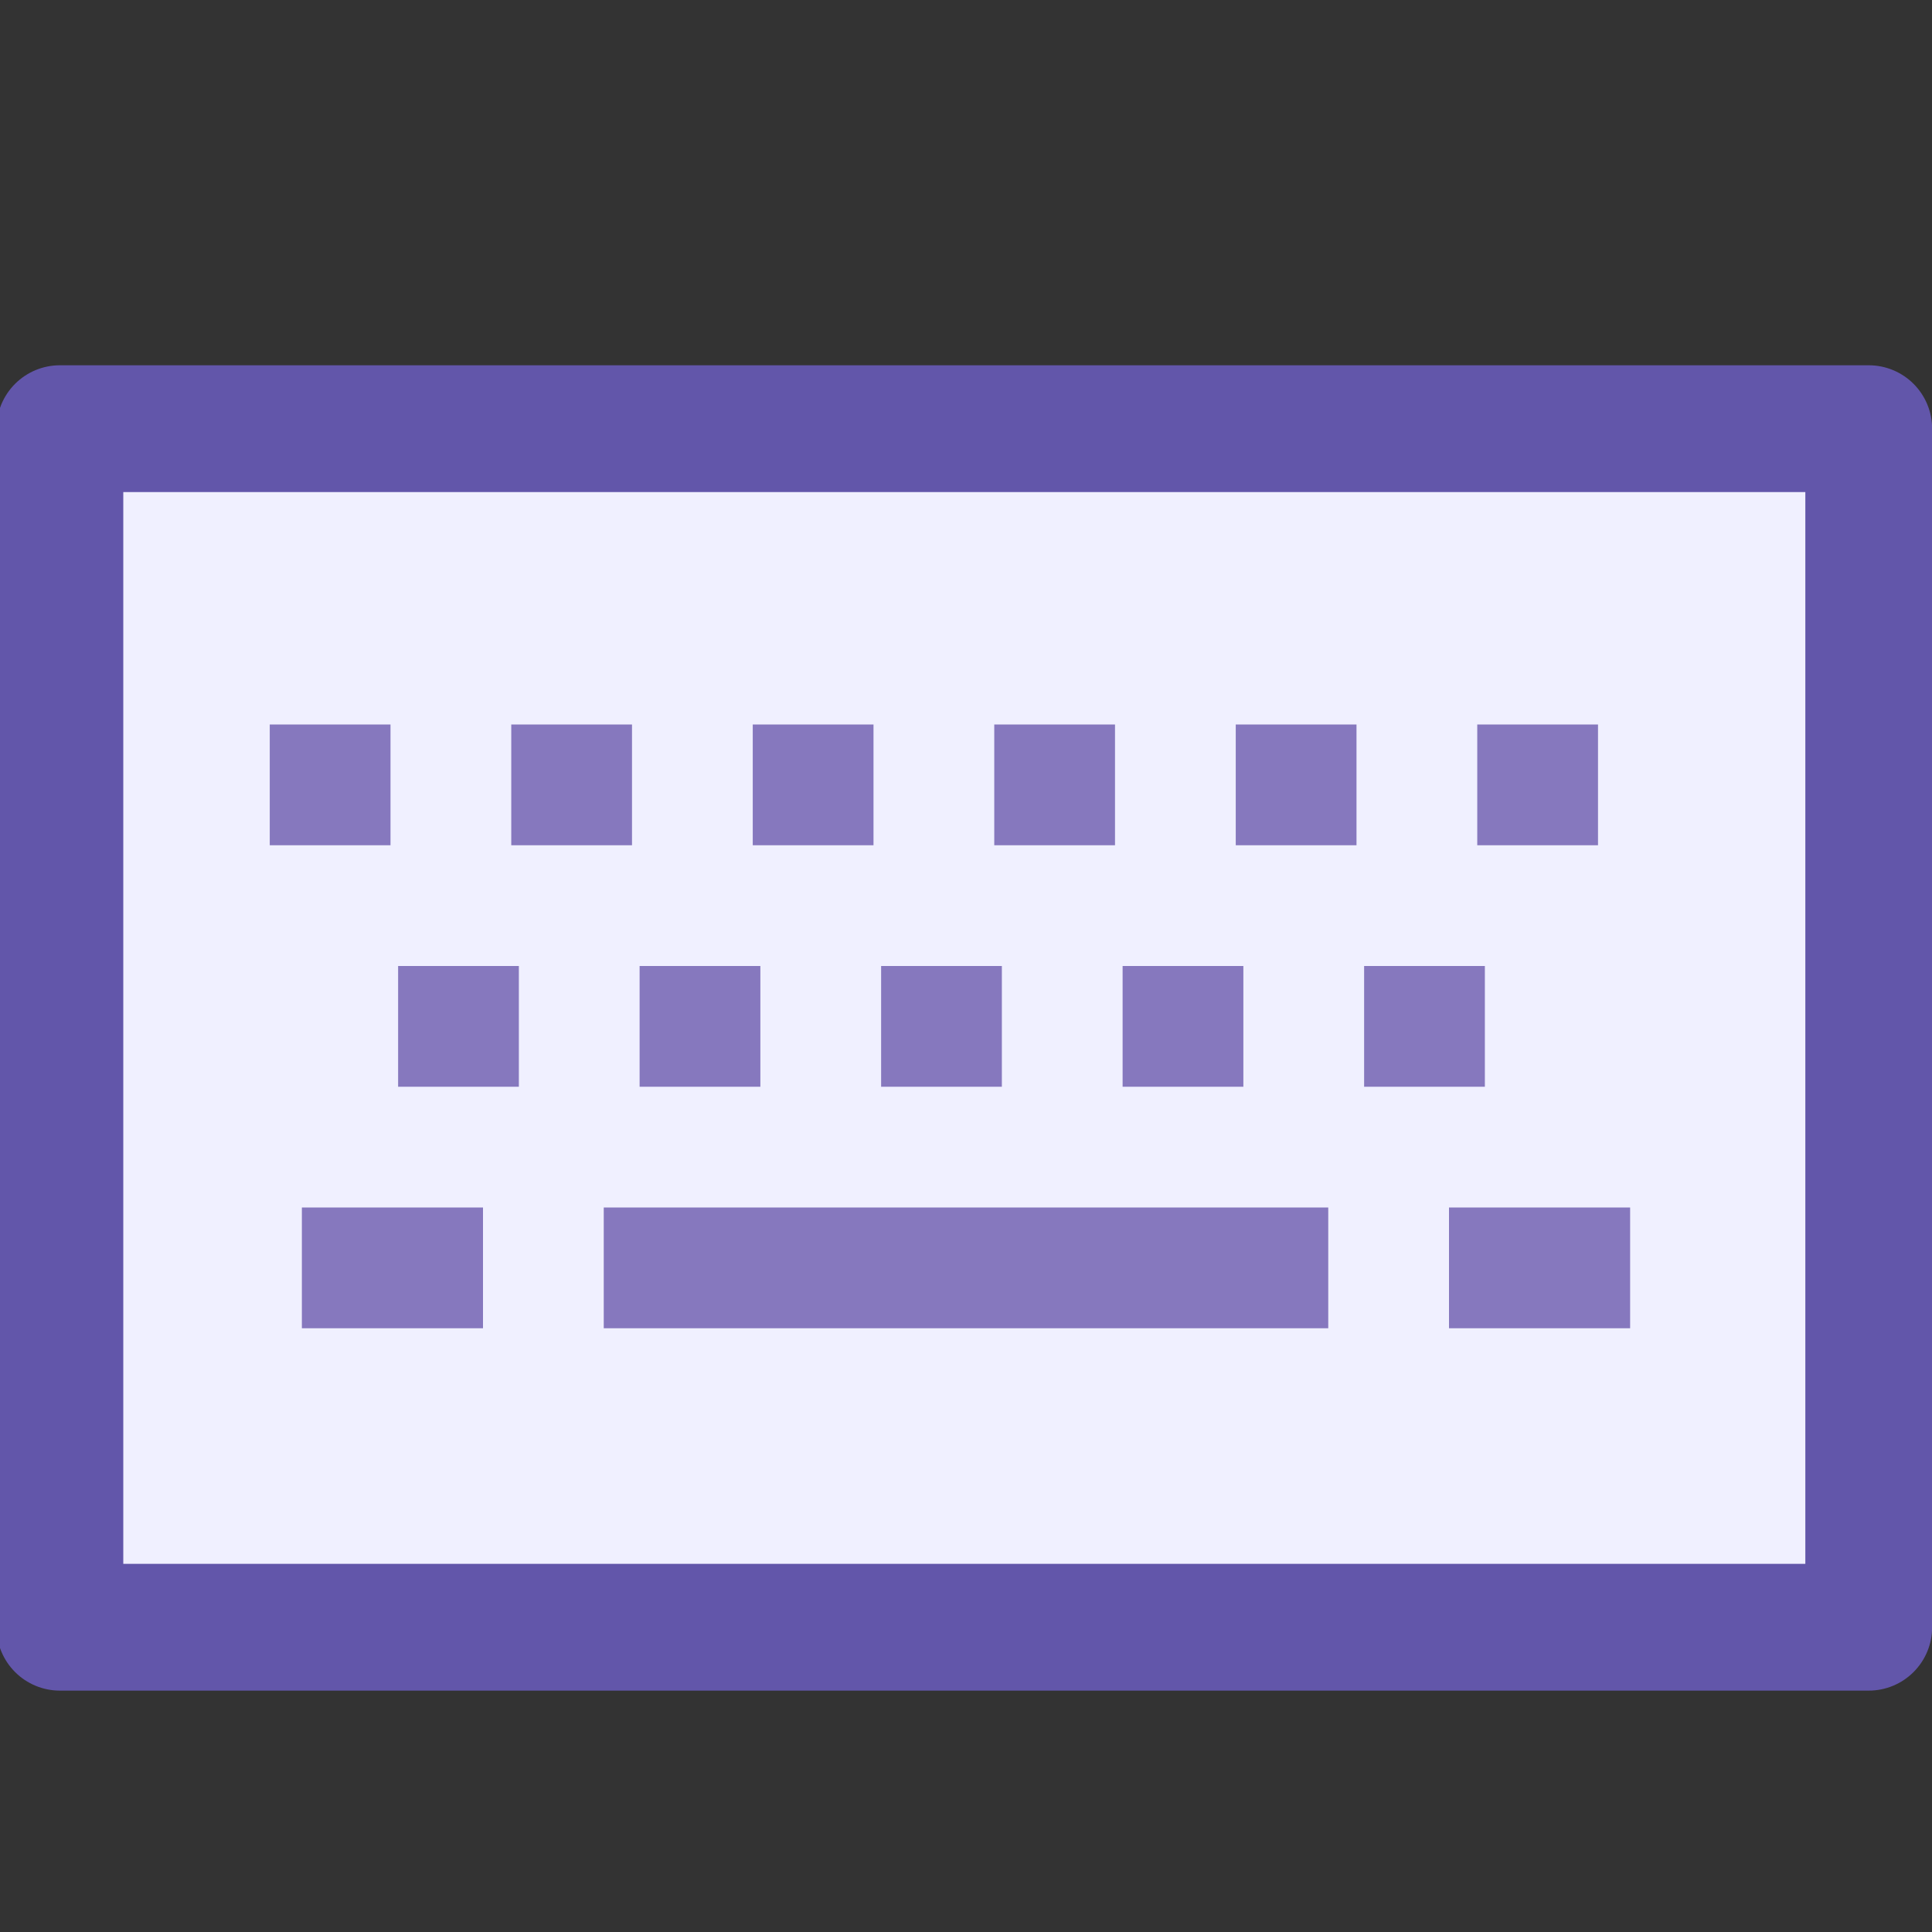 <?xml version="1.0" encoding="UTF-8" standalone="no"?>
<svg
   xmlns:dc="http://purl.org/dc/elements/1.1/"
   xmlns:cc="http://creativecommons.org/ns#"
   xmlns:rdf="http://www.w3.org/1999/02/22-rdf-syntax-ns#"
   xmlns:svg="http://www.w3.org/2000/svg"
   xmlns="http://www.w3.org/2000/svg"
   xmlns:sodipodi="http://sodipodi.sourceforge.net/DTD/sodipodi-0.dtd"
   xmlns:inkscape="http://www.inkscape.org/namespaces/inkscape"
   width="16.0px"
   height="16.0px"
   viewBox="0 0 16.0 16.0"
   version="1.1"
   id="SVGRoot"
   sodipodi:docname="shctkeys.svg"
   inkscape:version="1.0.1 (c497b03c, 2020-09-10)">
  <rect x="0" y="0" width="16.0" height="16.0" fill="#333333" stroke="none"/>
  <defs
     id="defs1631" />
  <sodipodi:namedview
     id="base"
     pagecolor="#ffffff"
     bordercolor="#666666"
     borderopacity="1.0"
     inkscape:pageopacity="0.0"
     inkscape:pageshadow="2"
     inkscape:zoom="32"
     inkscape:cx="1.175212"
     inkscape:cy="10.723209"
     inkscape:document-units="px"
     inkscape:current-layer="layer1"
     inkscape:document-rotation="0"
     showgrid="true"
     inkscape:window-width="2048"
     inkscape:window-height="1026"
     inkscape:window-x="0"
     inkscape:window-y="23"
     inkscape:window-maximized="1"
     inkscape:snap-global="false">
    <inkscape:grid
       type="xygrid"
       id="grid2201" />
  </sodipodi:namedview>
  <g
     inkscape:label="Layer 1"
     inkscape:groupmode="layer"
     id="layer1">
    <rect
       style="fill:#f0f0ff;fill-opacity:1;stroke:#6256aa;stroke-width:1.05;stroke-linecap:round;stroke-linejoin:round;stroke-miterlimit:4;stroke-dasharray:none;stroke-opacity:1"
       id="rect2208"
       width="14.98"
       height="9.926"
       x="0.496"
       y="3.55" />
    <path
       style="fill:none;stroke:#8678be;stroke-width:1;stroke-linecap:butt;stroke-linejoin:miter;stroke-miterlimit:4;stroke-dasharray:1, 1;stroke-dashoffset:0;stroke-opacity:1"
       d="m 2.234,6.5 h 11.531"
       id="path2218"
       sodipodi:nodetypes="cc" />
    <path
       style="fill:none;stroke:#8678be;stroke-width:1;stroke-linecap:butt;stroke-linejoin:miter;stroke-miterlimit:4;stroke-dasharray:1, 1;stroke-dashoffset:0;stroke-opacity:1"
       d="m 3.297,8.5 h 9.406"
       id="path2228"
       sodipodi:nodetypes="cc" />
    <path
       style="fill:none;stroke:#8678be;stroke-width:1px;stroke-linecap:butt;stroke-linejoin:miter;stroke-opacity:1"
       d="m 5,10.5 h 6 v 0"
       id="path2230" />
    <path
       style="fill:none;stroke:#8678be;stroke-width:1;stroke-linecap:butt;stroke-linejoin:miter;stroke-miterlimit:4;stroke-dasharray:none;stroke-opacity:1"
       d="M 2.5,10.5 H 4"
       id="path5134" />
    <path
       style="fill:none;stroke:#8678be;stroke-width:1;stroke-linecap:butt;stroke-linejoin:miter;stroke-miterlimit:4;stroke-dasharray:none;stroke-opacity:1"
       d="m 12,10.5 h 1.5"
       id="path5136" />
  </g>
</svg>
